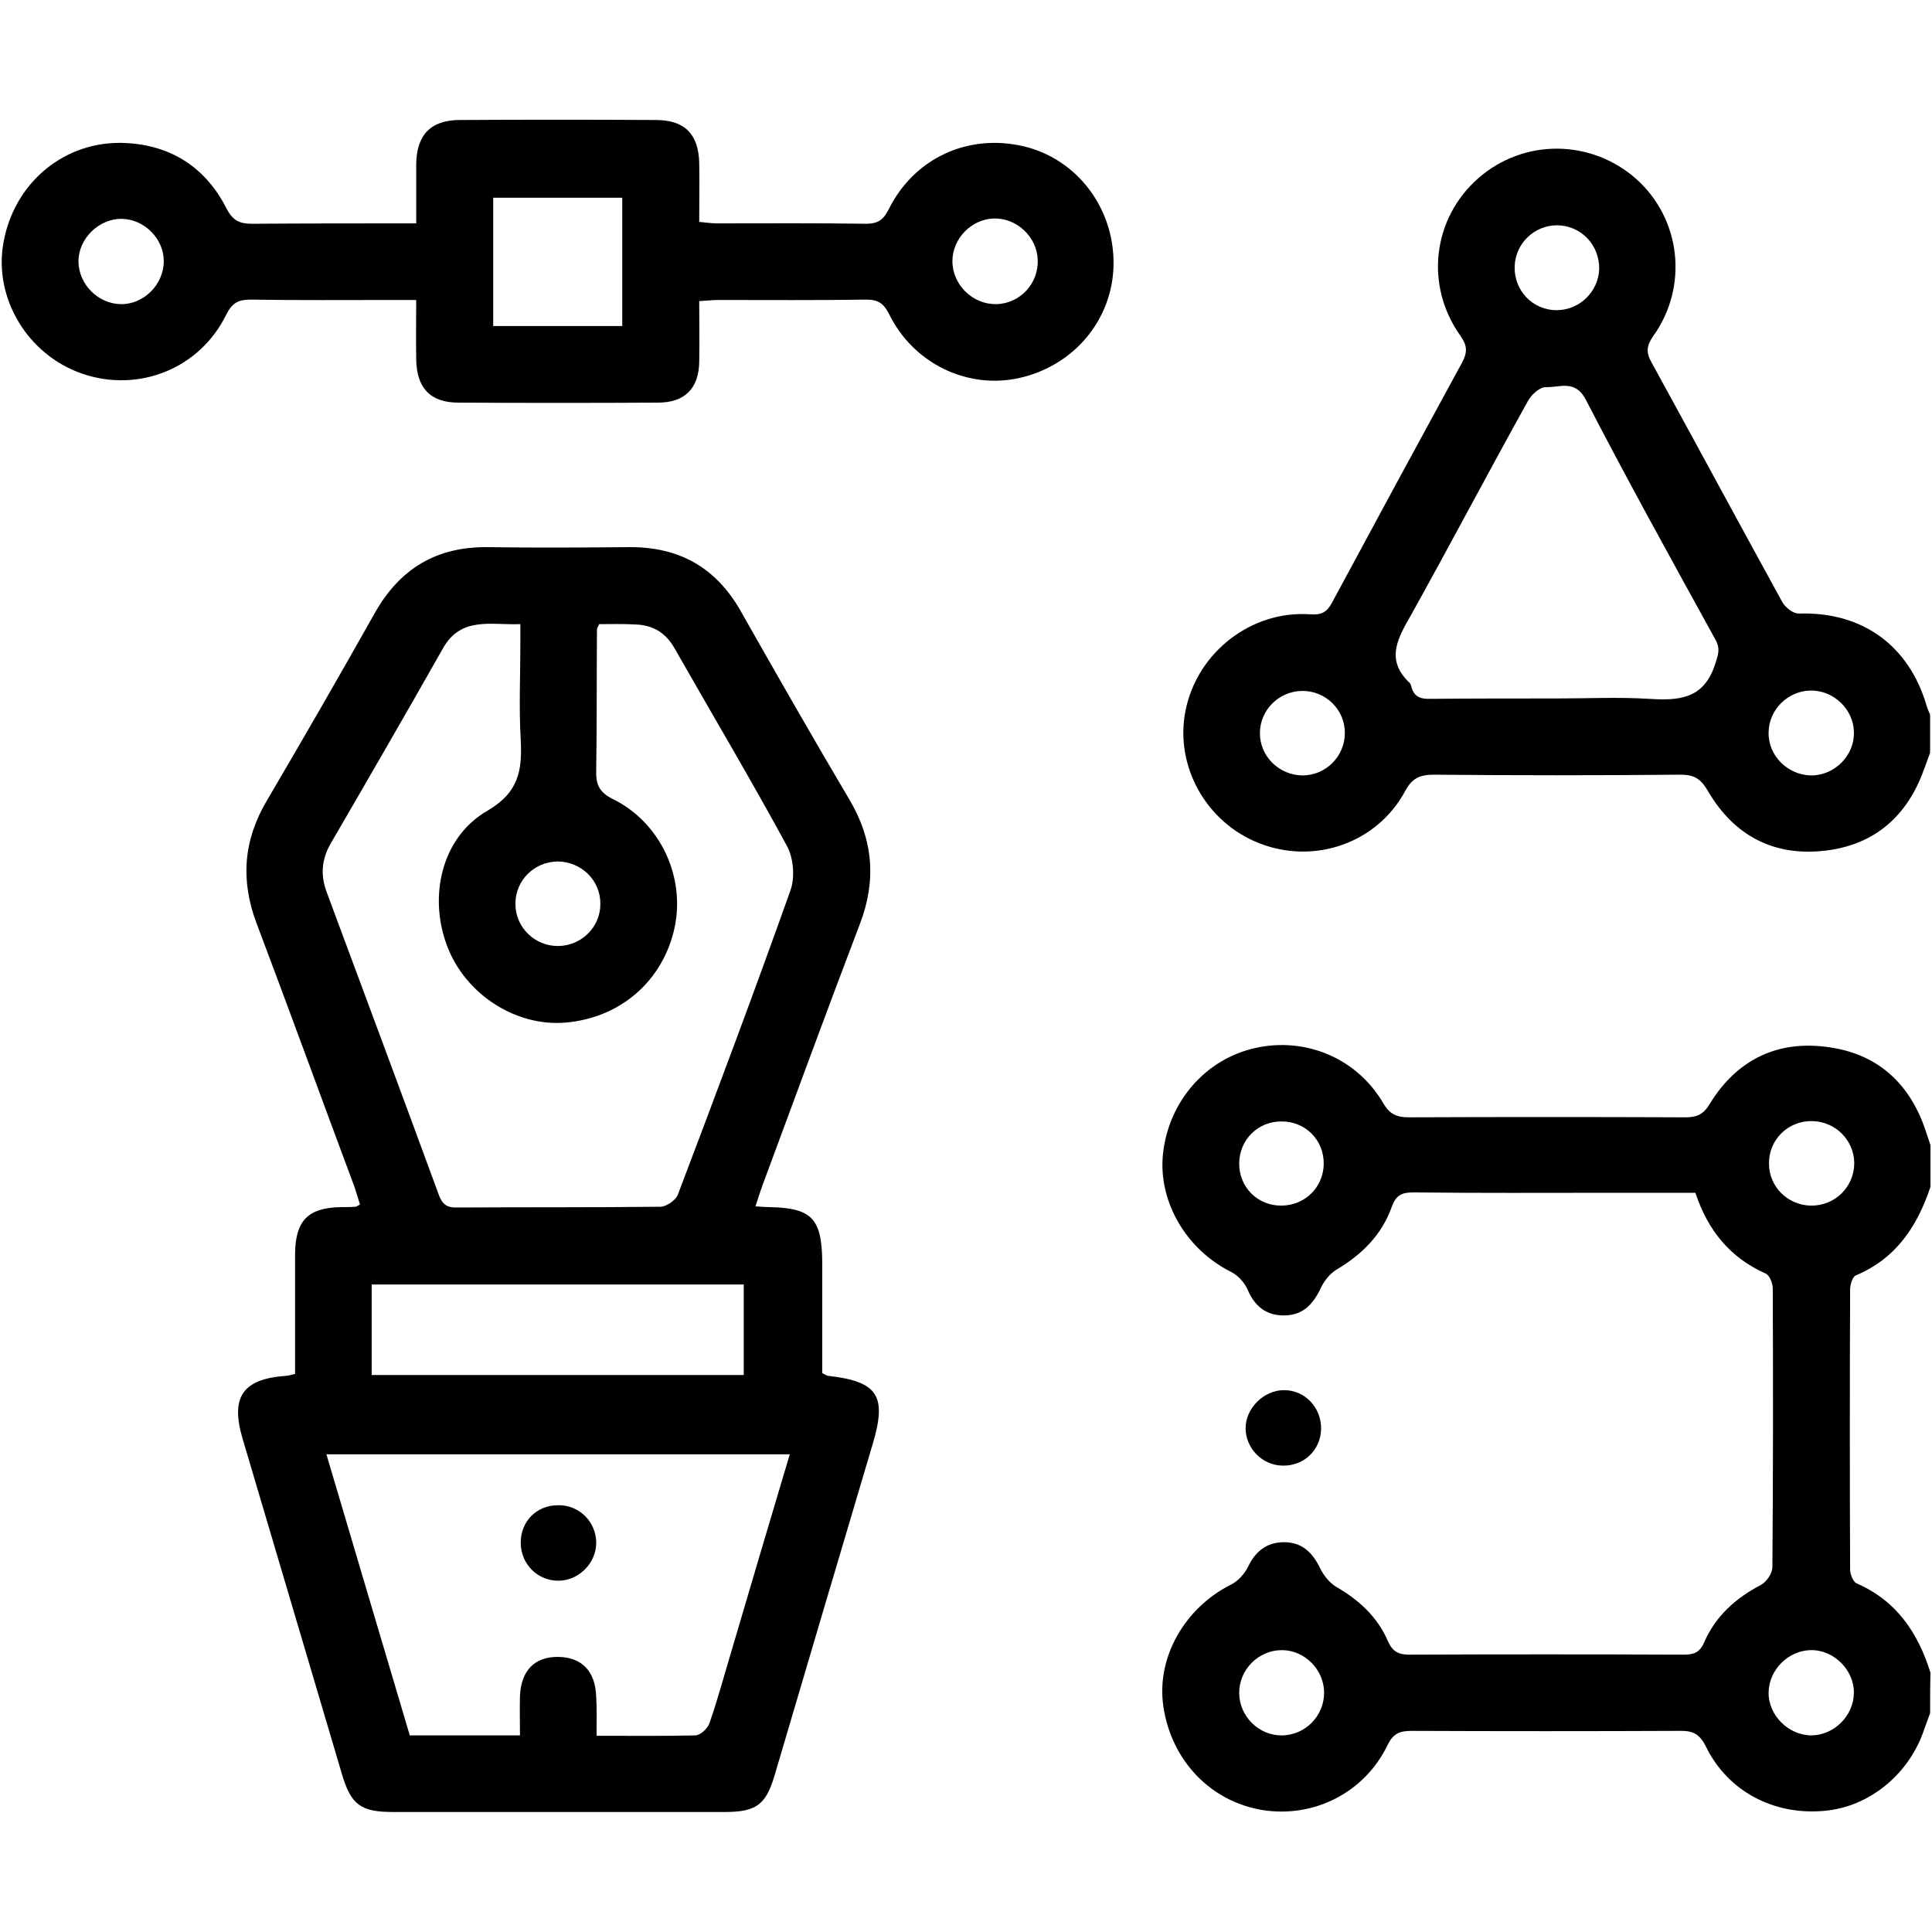 <?xml version="1.0" encoding="utf-8"?>
<!-- Generator: Adobe Illustrator 25.3.0, SVG Export Plug-In . SVG Version: 6.00 Build 0)  -->
<svg version="1.1" id="Capa_1" xmlns="http://www.w3.org/2000/svg" xmlns:xlink="http://www.w3.org/1999/xlink" x="0px" y="0px"
	 viewBox="0 0 512 512" style="enable-background:new 0 0 512 512;" xml:space="preserve">
<g>
	<path d="M511.5,454c-0.5,1.4-1,2.7-1.5,4.1c-3.9,12-14.6,20.8-26.6,21.8c-13.4,1.2-25.5-5.2-31.3-17c-1.7-3.5-3.6-4.3-7.2-4.2
		c-23.6,0.1-47.2,0.1-70.8,0c-3.2,0-4.9,0.7-6.4,3.8c-6.1,12.6-19.5,19.3-33,17.2c-13.8-2.2-24.3-13.1-26.4-27.5
		c-1.9-12.9,5.6-26.1,18-32.3c1.8-0.9,3.5-2.8,4.4-4.6c2-4.2,5-6.6,9.6-6.6c4.7,0,7.5,2.7,9.5,6.8c0.9,1.9,2.4,3.8,4.1,4.9
		c6.1,3.5,11.1,8,13.9,14.5c1.2,2.7,2.7,3.6,5.6,3.6c24.3-0.1,48.6-0.1,72.8,0c2.6,0,4.2-0.5,5.4-3.2c3-7,8.4-11.8,15.1-15.3
		c1.5-0.8,3-3.1,3-4.7c0.2-24.6,0.2-49.2,0.1-73.8c0-1.4-0.8-3.5-1.9-4c-9.4-4.2-15.3-11.4-18.6-21.4c-7.6,0-15.3,0-22.9,0
		c-17.3,0-34.6,0.1-51.9-0.1c-3.1,0-4.6,0.8-5.7,3.9c-2.6,7.3-7.8,12.5-14.5,16.5c-1.9,1.1-3.5,3.2-4.4,5.2c-2,4.1-4.6,6.9-9.4,7
		c-4.9,0.1-8-2.4-9.9-6.9c-0.8-1.8-2.5-3.7-4.3-4.6c-12-6-19.4-18.7-18.1-31.3c1.5-13.9,11.3-25.2,24.6-28.1
		c13.2-2.9,26.8,2.7,33.8,14.7c1.7,2.9,3.6,3.7,6.7,3.7c24.4-0.1,48.9-0.1,73.3,0c2.9,0,4.7-0.6,6.4-3.4c7.3-12,18.3-17.3,32.2-15.1
		c13,2,21.3,10.1,25.3,22.6c0.4,1.1,0.7,2.2,1.1,3.3c0,3.7,0,7.3,0,11c-3.5,10.5-9.1,19-19.8,23.5c-0.9,0.4-1.5,2.5-1.5,3.7
		c-0.1,24.8-0.1,49.5,0,74.3c0,1.2,0.8,3.2,1.7,3.6c10.6,4.6,16.3,13.1,19.6,23.7C511.5,446.6,511.5,450.3,511.5,454z M479.9,319.5
		c6.4,0.1,11.5-5,11.5-11.3c-0.1-6.1-5-11-11.2-11.1c-6.4-0.1-11.5,5-11.4,11.3C468.8,314.5,473.8,319.4,479.9,319.5z M350.9,448.4
		c-0.1-6-5.2-11.1-11.2-11.1c-6.2,0-11.4,5.2-11.3,11.5c0.1,6.1,5.2,11.1,11.2,11.1C345.9,459.9,351,454.7,350.9,448.4z
		 M480.1,459.9c6-0.1,11.1-5.2,11.2-11.2c0.1-6.1-5.3-11.5-11.4-11.4c-6,0.1-11.1,5.2-11.2,11.2C468.6,454.6,474,459.9,480.1,459.9z
		 M339.5,297.2c-6.2,0-11,4.9-11.1,11c-0.1,6.4,4.9,11.4,11.3,11.3c6.2-0.1,11-4.9,11.1-11C350.9,302.1,345.9,297.1,339.5,297.2z"/>
	<path d="M511.5,199.5c-0.6,1.5-1.1,3.1-1.7,4.6c-4.4,12.2-13,19.7-25.8,21.3c-13.7,1.7-24.4-3.8-31.4-15.8
		c-1.8-3.1-3.5-4.3-7.2-4.3c-21.8,0.2-43.6,0.2-65.3,0c-3.7,0-5.8,0.8-7.7,4.3c-7.4,13.8-24,19.6-38.6,13.9
		c-14.2-5.5-22.6-20.6-19.6-35.3c3.1-15.3,17.4-26.5,33-25.4c3,0.2,4.4-0.5,5.8-3.1c11.4-21.2,22.9-42.4,34.4-63.5
		c1.4-2.6,1.6-4.4-0.3-7.1c-9.6-13.4-7.5-31.2,4.7-41.9c12-10.5,29.9-10.4,41.9,0.3c11.8,10.6,13.8,28.5,4.4,41.6
		c-1.8,2.6-1.9,4.3-0.4,7c11.6,21.1,23,42.3,34.6,63.4c0.8,1.5,3,3.2,4.5,3.1c16.7-0.5,29.1,8.4,33.8,24.5c0.2,0.8,0.6,1.5,0.9,2.3
		C511.5,192.8,511.5,196.1,511.5,199.5z M412.6,185.1c8.1,0,16.3-0.4,24.4,0.1c7.9,0.5,14.5,0.1,17.5-9.1c0.8-2.5,1.5-4.1,0.1-6.6
		c-11.6-21.1-23.3-42.2-34.3-63.5c-2.8-5.5-6.9-3.3-10.6-3.4c-1.6-0.1-3.9,2-4.8,3.7c-10.4,18.7-20.4,37.7-30.8,56.4
		c-3.5,6.2-7.2,12-0.5,18.3c0.2,0.2,0.3,0.6,0.4,0.9c0.7,2.8,2.5,3.4,5.2,3.3C390.4,185.1,401.5,185.1,412.6,185.1z M480,205.5
		c6.2,0,11.5-5.3,11.3-11.5c-0.1-6-5.3-11-11.3-11c-6.1,0-11.2,5-11.3,11C468.5,200.2,473.7,205.4,480,205.5z M412.7,59.7
		c-6.1,0-11.1,4.8-11.3,10.9c-0.2,6.4,4.8,11.6,11.1,11.6c6.1,0,11.1-4.9,11.3-10.9C423.9,64.9,419,59.8,412.7,59.7z M345.3,205.5
		c6.1-0.1,11-5,11.1-11.1c0.1-6.3-5.1-11.4-11.4-11.3c-6.1,0.1-11.1,5.1-11.1,11.1C333.8,200.4,339,205.5,345.3,205.5z"/>
	<path d="M200.2,319.7c1.7,0.1,2.7,0.2,3.7,0.2c11.2,0.2,13.9,3,14,14.5c0,9.9,0,19.9,0,29.5c0.9,0.4,1.2,0.7,1.5,0.7
		c13.2,1.5,15.7,5.2,11.9,18c-8.7,29.3-17.4,58.6-26,87.8c-2.3,7.9-4.9,9.8-13.3,9.8c-29.3,0-58.5,0-87.8,0
		c-8.6,0-11.2-1.9-13.6-10.1c-8.8-29.6-17.5-59.2-26.3-88.8c-3.3-11.1,0-15.9,11.6-16.7c0.5,0,1-0.2,2.3-0.5c0-3.4,0-7,0-10.5
		c0-7.1,0-14.3,0-21.4c0.1-8.7,3.4-12.1,12-12.3c1.3,0,2.7,0,4-0.1c0.3,0,0.6-0.3,1.2-0.6c-0.5-1.5-0.9-3-1.4-4.5
		c-8.7-23.3-17.2-46.7-26-70c-4.3-11.4-3.5-22,2.7-32.5c9.7-16.5,19.2-33,28.6-49.7c6.7-11.9,16.5-17.7,30.1-17.5
		c12.5,0.2,24.9,0.1,37.4,0c13.4-0.1,23.2,5.6,29.7,17.3c9.4,16.6,18.9,33.2,28.6,49.6c6.3,10.6,7.2,21.4,2.8,32.9
		c-8.8,23.1-17.3,46.3-25.9,69.5C201.4,316,200.9,317.5,200.2,319.7z M158.8,165.4c-0.4,0.8-0.6,1.1-0.6,1.4
		c-0.1,12.5,0,24.9-0.2,37.4c-0.1,3.7,0.8,5.8,4.5,7.6c12.5,6.2,19.1,20.5,16.3,33.9c-3,14.2-14.4,24.1-29,25.3
		c-13.1,1.1-26.5-7.5-31.3-20.3c-5-13.1-1.5-28.8,10.6-35.8c8.4-4.9,9.3-10.7,8.9-18.8c-0.5-8.5-0.1-17-0.1-25.4c0-1.6,0-3.2,0-5.3
		c-7.9,0.3-15.7-2.1-20.5,6.4c-9.8,17.3-19.8,34.6-29.8,51.8c-2.4,4.2-2.7,8.4-1,12.9c9.9,26.6,19.8,53.2,29.6,79.9
		c0.9,2.6,2.1,3.7,4.9,3.6c18-0.1,35.9,0,53.9-0.2c1.6,0,4-1.7,4.6-3.1c10.2-26.9,20.3-53.8,29.9-80.8c1.2-3.4,0.8-8.6-1-11.8
		c-9.6-17.7-19.9-35-29.8-52.4c-2.3-4-5.6-6-10.1-6.2C165.2,165.3,162.1,165.4,158.8,165.4z M158.1,460c9.2,0,17.7,0.1,26.1-0.1
		c1.4,0,3.3-1.8,3.8-3.2c2.2-6.3,3.9-12.7,5.8-19c5.1-17.3,10.2-34.6,15.5-52.3c-41.1,0-81.7,0-122.8,0
		c7.4,24.9,14.7,49.7,22.1,74.5c9.8,0,19.2,0,29.2,0c0-3.6-0.1-7.1,0-10.5c0.3-6.7,3.9-10.4,10.2-10.3c6.2,0.1,9.8,3.8,10,10.6
		C158.2,452.8,158.1,456.1,158.1,460z M98.5,364.4c33.1,0,65.8,0,98.6,0c0-8.2,0-16,0-24c-33,0-65.7,0-98.6,0
		C98.5,348.4,98.5,356.2,98.5,364.4z M148,250.7c6.1-0.1,11.1-5,11.1-11.1c0.1-6.3-5.1-11.3-11.4-11.3c-6.1,0.1-11.1,5-11.1,11.1
		C136.5,245.7,141.7,250.8,148,250.7z"/>
	<path d="M185.3,79.8c0,5.6,0.1,10.8,0,16.1c-0.1,7-3.8,10.8-10.9,10.8c-17.6,0.1-35.3,0.1-52.9,0c-7.5,0-11.1-3.9-11.2-11.5
		c-0.1-5,0-9.9,0-15.7c-2.3,0-4.4,0-6.5,0c-12.5,0-24.9,0.1-37.4-0.1c-3.2,0-4.8,0.8-6.4,3.9C53,97.7,36.7,104.2,21.7,99
		C7.3,94-1.7,79,0.9,64.4c2.8-16.1,16.4-27.3,32.4-26.5c12.1,0.6,21.2,6.5,26.7,17.3c1.7,3.3,3.5,4.1,6.8,4.1
		c14.3-0.1,28.6-0.1,43.5-0.1c0-5.5,0-10.6,0-15.7c0.1-7.8,3.9-11.7,11.6-11.7c17.3-0.1,34.6-0.1,51.9,0c7.6,0,11.3,3.7,11.5,11.3
		c0.1,5.1,0,10.2,0,15.7c1.9,0.2,3.4,0.4,4.8,0.4c13.1,0,26.3-0.1,39.4,0.1c3.1,0,4.6-1,6-3.8c6.8-13.7,21.2-20.2,35.9-16.7
		c14.1,3.4,23.9,16.4,23.7,31.3c-0.2,14.6-10.5,26.9-25.1,30.1c-13.7,3-28-3.9-34.4-17c-1.4-2.8-2.9-3.8-6-3.8
		c-13.1,0.2-26.3,0.1-39.4,0.1C188.8,79.5,187.3,79.7,185.3,79.8z M130.7,86.4c11.8,0,23,0,34.2,0c0-11.5,0-22.7,0-34
		c-11.6,0-22.9,0-34.2,0C130.7,63.9,130.7,75,130.7,86.4z M43.4,69.2c0-6-5.2-11.1-11.1-11.2c-6.1-0.1-11.6,5.3-11.5,11.4
		c0.1,6,5.2,11.1,11.2,11.2C38.1,80.7,43.4,75.4,43.4,69.2z M264,80.6c6.3-0.1,11.3-5.5,11-11.8c-0.2-6-5.5-11-11.5-10.9
		c-6,0.1-11.1,5.3-11.1,11.3C252.4,75.5,257.8,80.7,264,80.6z"/>
	<path d="M350.1,378.7c-0.1,5.6-4.6,9.9-10.3,9.7c-5.3-0.1-9.7-4.6-9.7-9.9c0-5.3,4.8-10.1,10.2-10.1
		C345.8,368.4,350.2,373,350.1,378.7z"/>
	<path d="M138,409c-0.1-5.7,4.1-10.1,9.9-10.1c5.6-0.1,10.1,4.4,10.1,10c0,5.2-4.4,9.8-9.7,10C142.7,419.1,138.1,414.7,138,409z"/>
</g>
</svg>
